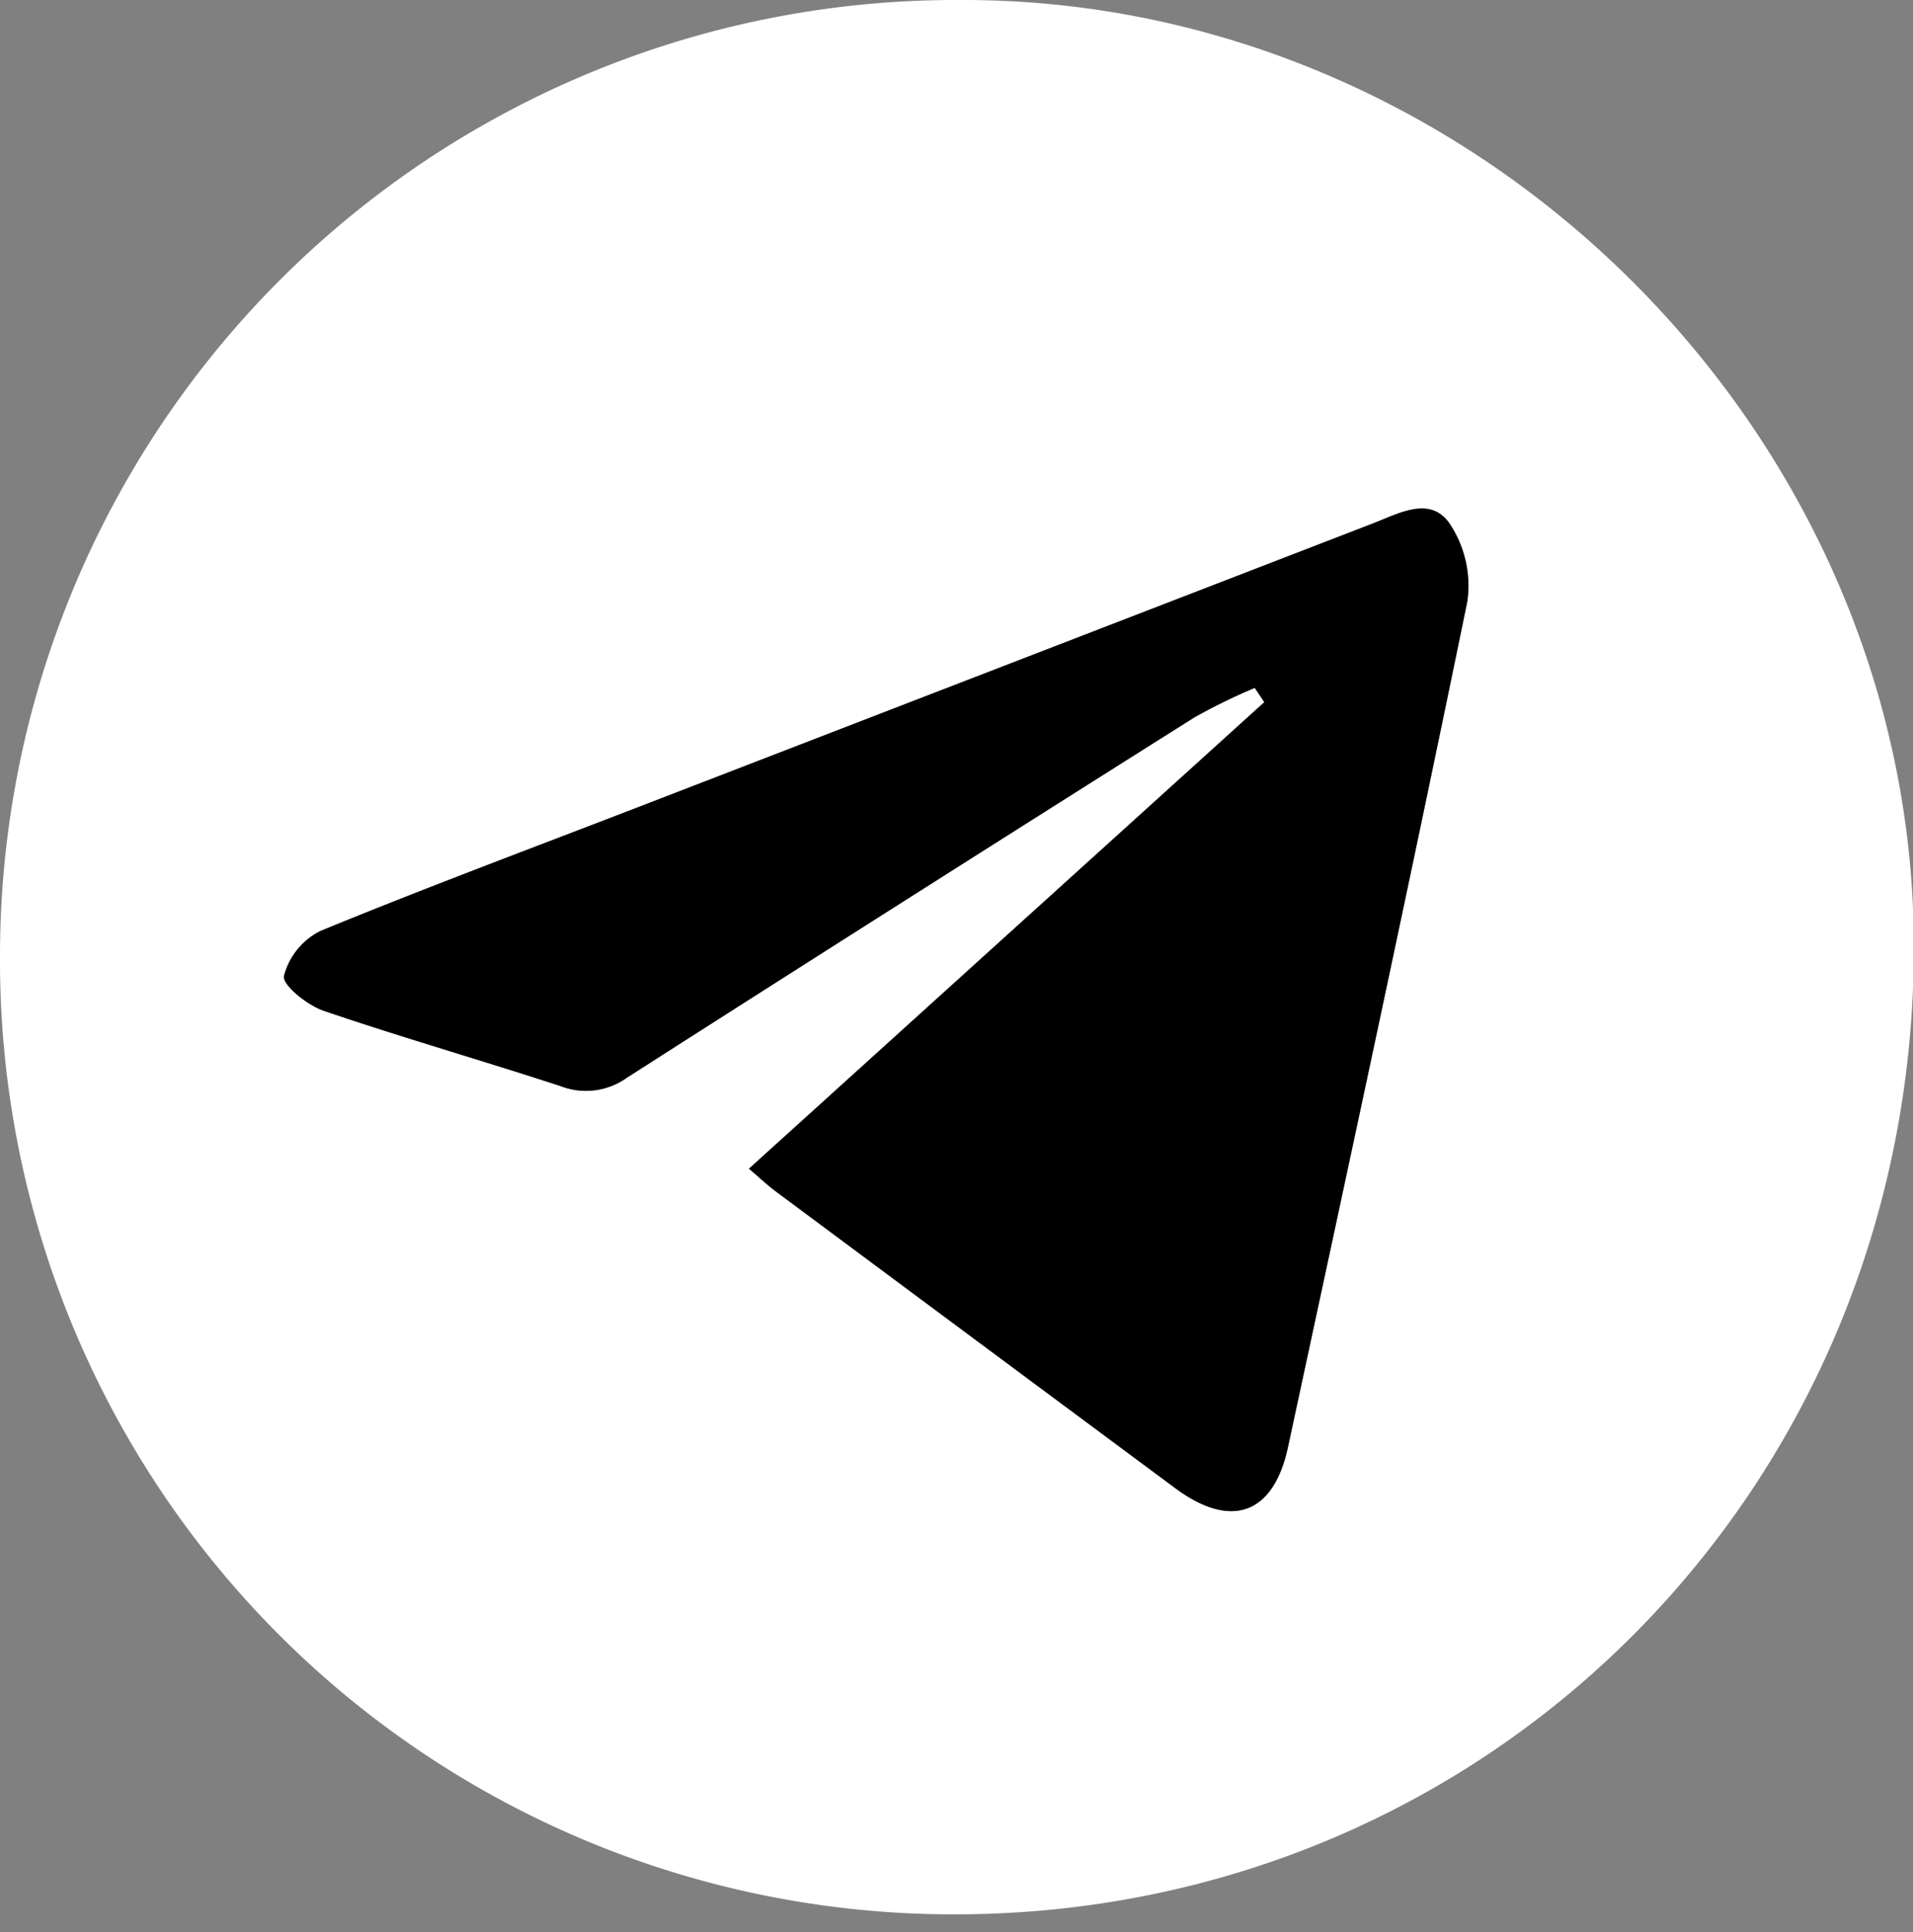 <svg xmlns="http://www.w3.org/2000/svg" xmlns:xlink="http://www.w3.org/1999/xlink" width="107.24" height="108.27" viewBox="0 0 107.24 108.27">
  <rect x="0" y="0" width="107.24" height="108.27" fill="#808080" stroke="none"/>
  <defs>
    <clipPath id="clip-TelegramSVG">
      <rect width="107.24" height="108.27"/>
    </clipPath>
  </defs>
  <g id="TelegramSVG" clip-path="url(#clip-TelegramSVG)">
    <g id="Grupo_3487" data-name="Grupo 3487" transform="translate(-3019.729 2070.666)">
      <path id="Trazado_977" data-name="Trazado 977" d="M3073.158-1963.386a53.445,53.445,0,0,1-53.429-53.46c0-.08,0-.16,0-.24a53.577,53.577,0,0,1,53.573-53.58l.5,0c28.86.042,53.2,24.3,53.213,53.045C3127.033-1987.312,3103.225-1963.342,3073.158-1963.386Zm-11.443-41.786c.616.524,1.022.911,1.468,1.243q11.212,8.337,22.434,16.66c3.119,2.313,5.5,1.476,6.312-2.294,3.4-15.787,6.808-31.572,10.054-47.39a6.257,6.257,0,0,0-1.031-4.43c-1.092-1.5-2.831-.5-4.275.054q-20.619,7.961-41.24,15.919c-5.922,2.285-11.873,4.5-17.743,6.913a3.919,3.919,0,0,0-2.045,2.521c-.1.51,1.309,1.638,2.22,1.949,4.4,1.5,8.879,2.782,13.3,4.229a3.942,3.942,0,0,0,3.716-.485q15.855-10.169,31.807-20.188a33.02,33.02,0,0,1,3.377-1.649l.537.8Z" fill="#fff"/>
      <path id="Trazado_978" data-name="Trazado 978" d="M3061.715-2005.172l28.891-26.144-.537-.8a33.044,33.044,0,0,0-3.377,1.649q-15.936,10.047-31.807,20.188a3.942,3.942,0,0,1-3.716.485c-4.421-1.447-8.9-2.727-13.3-4.229-.911-.311-2.317-1.439-2.22-1.949a3.917,3.917,0,0,1,2.045-2.521c5.87-2.412,11.821-4.628,17.743-6.913q20.622-7.959,41.239-15.919c1.445-.557,3.184-1.554,4.275-.054a6.248,6.248,0,0,1,1.031,4.43c-3.246,15.818-6.655,31.6-10.054,47.39-.812,3.77-3.193,4.607-6.312,2.294q-11.221-8.322-22.434-16.66C3062.737-2004.261,3062.331-2004.648,3061.715-2005.172Z"/>
    </g>
  </g>
</svg>
